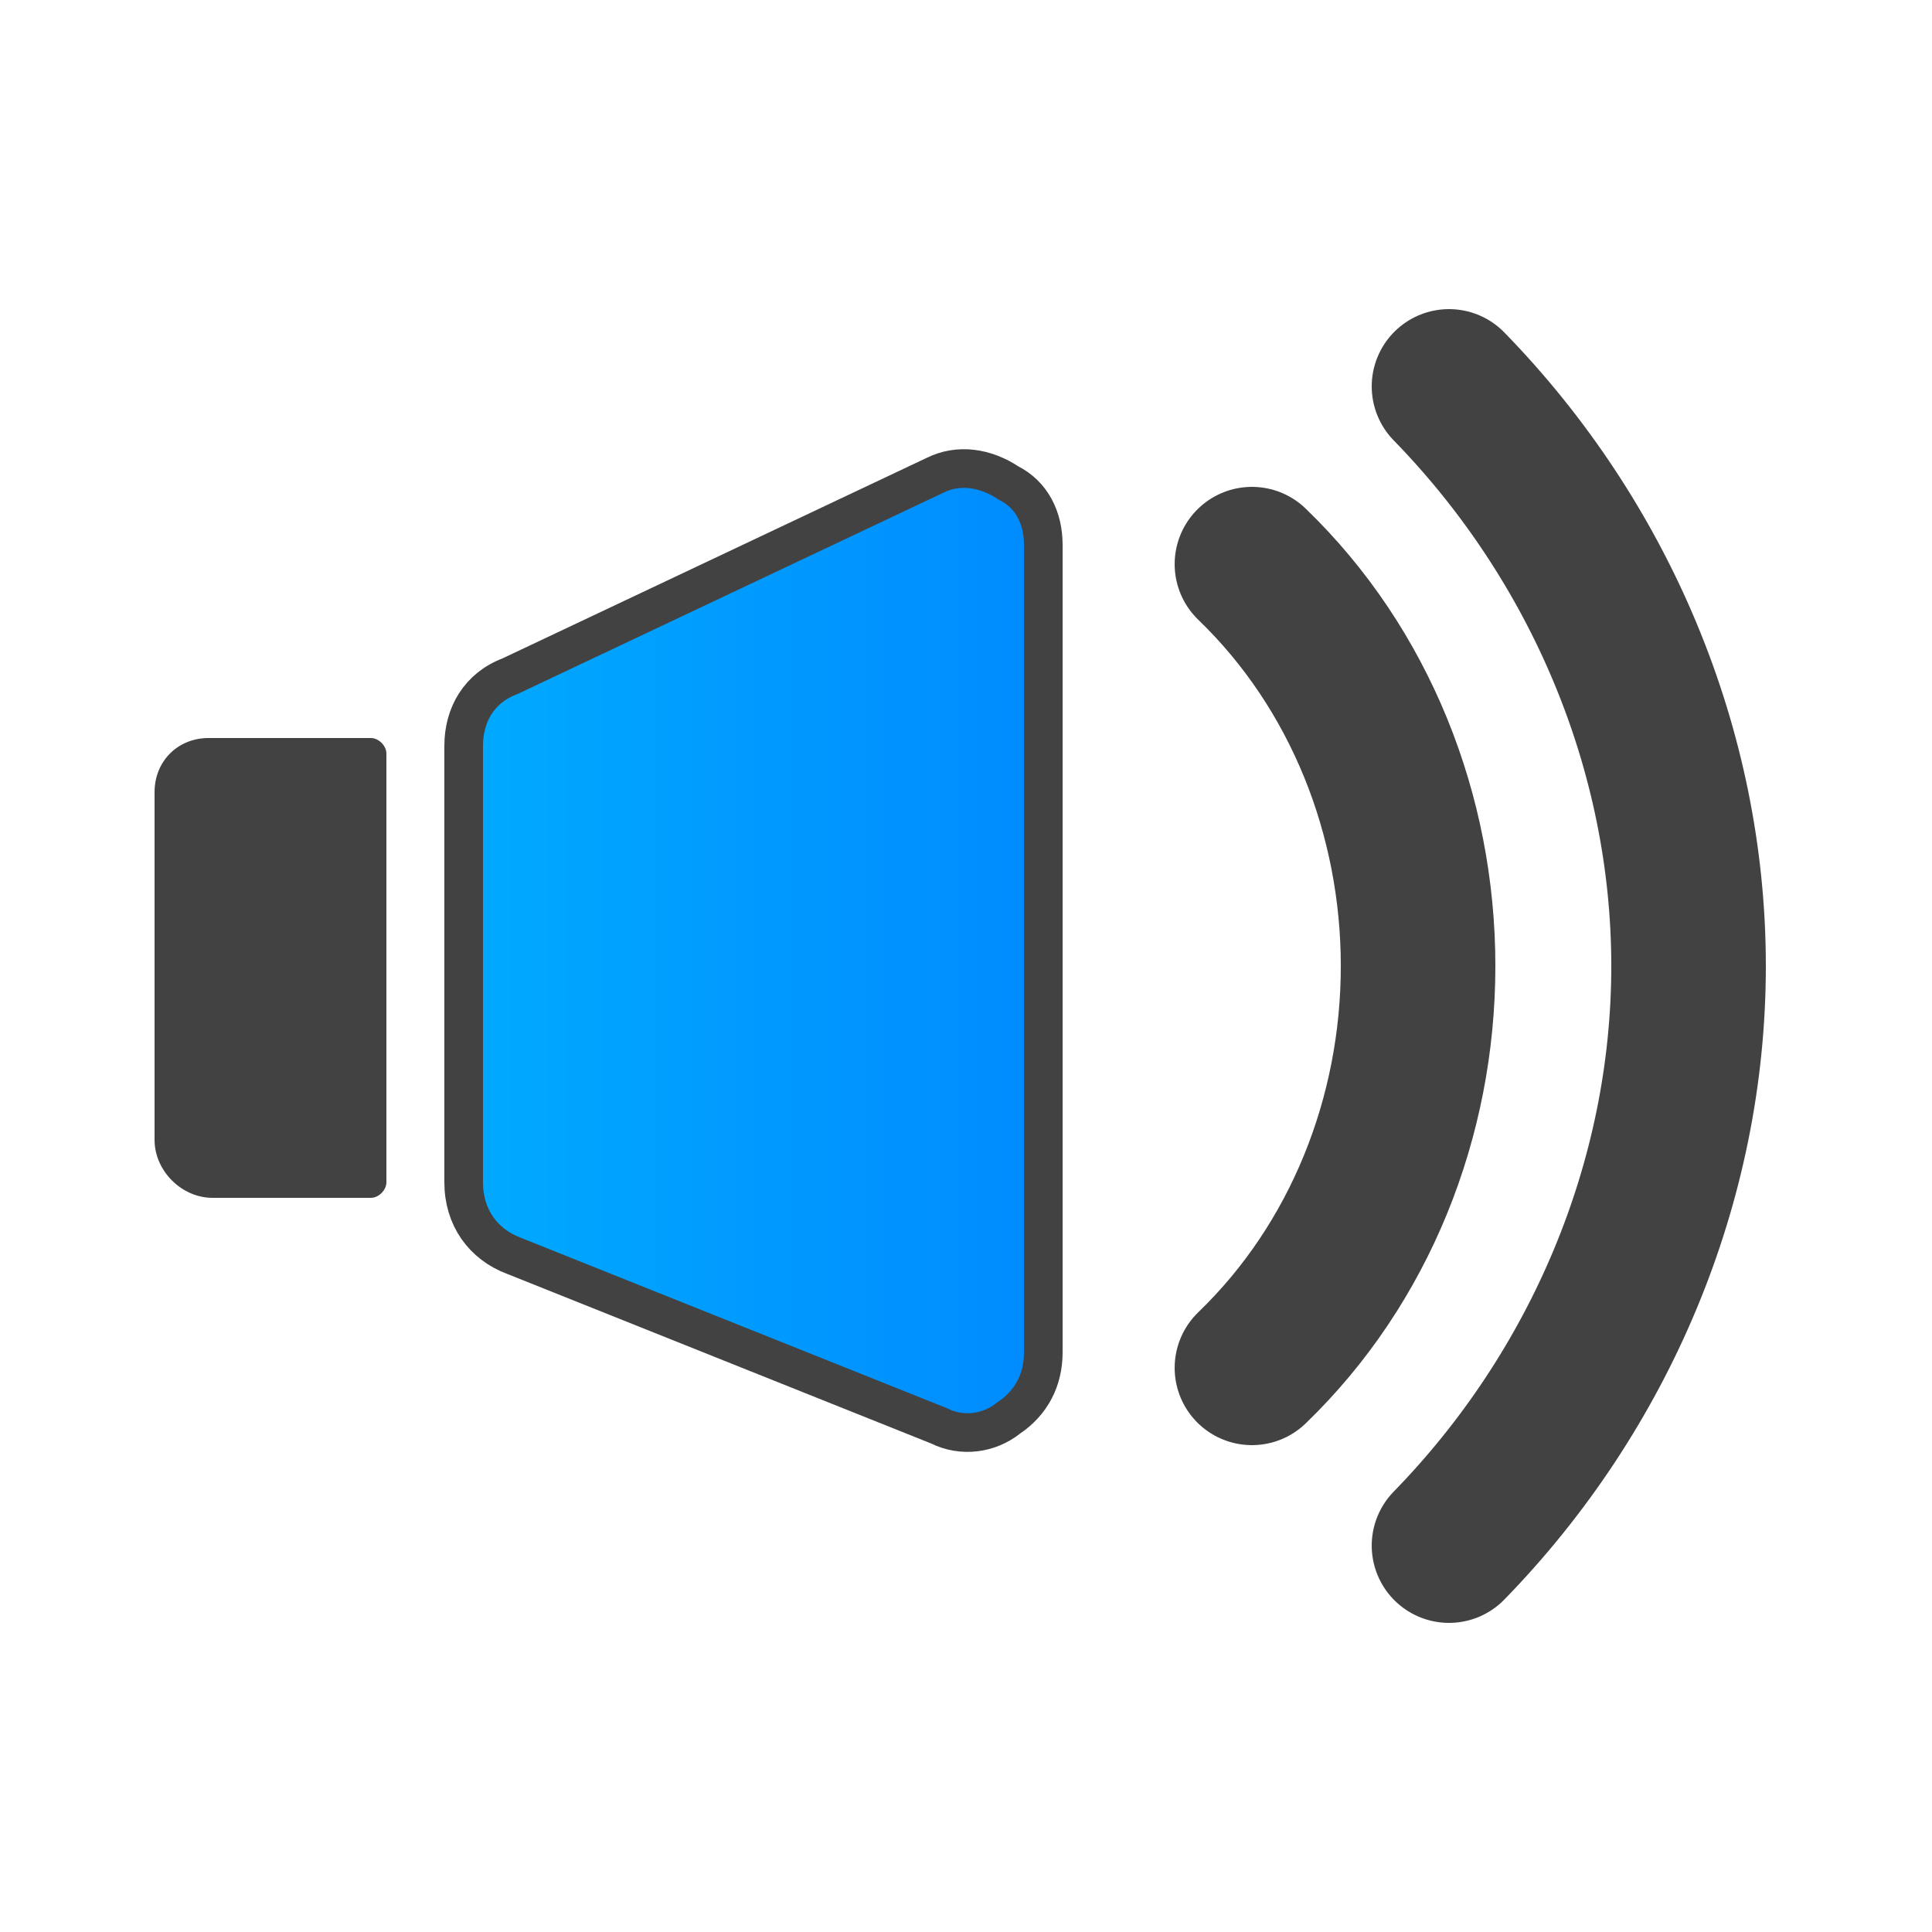 <?xml version="1.0" ?><svg clip-rule="evenodd" fill-rule="evenodd" image-rendering="optimizeQuality" shape-rendering="geometricPrecision" text-rendering="geometricPrecision" viewBox="0 0 500 500" xmlns="http://www.w3.org/2000/svg"><defs><linearGradient gradientUnits="userSpaceOnUse" id="a" x1="269.997" x2="119.997" y1="245.936" y2="245.936"><stop offset="0" stop-color="#008BFF"/><stop offset="1" stop-color="#0af"/></linearGradient></defs><g><path d="M54 191h42c2 0 4 2 4 4v111c0 2-2 4-4 4h-41c-8 0-15-7-15-15v-90c0-8 6-14 14-14z" fill="#434242"/><path d="M132 175l110-52c6-3 13-2 19 2 6 3 9 9 9 16v209c0 7-3 13-9 17-5 4-12 5-18 2l-110-44c-8-3-13-10-13-19v-113c0-8 4-15 12-18z" fill="url(#a)" stroke="#434242" stroke-width="10"/><path d="M375 100c39 40 62 94 62 150s-23 110-62 150" fill="none" stroke="#434242" stroke-linecap="round" stroke-width="40"/><path d="M324 146c28 27 43 65 43 104s-15 77-43 104" fill="none" stroke="#434242" stroke-linecap="round" stroke-width="40"/></g></svg>